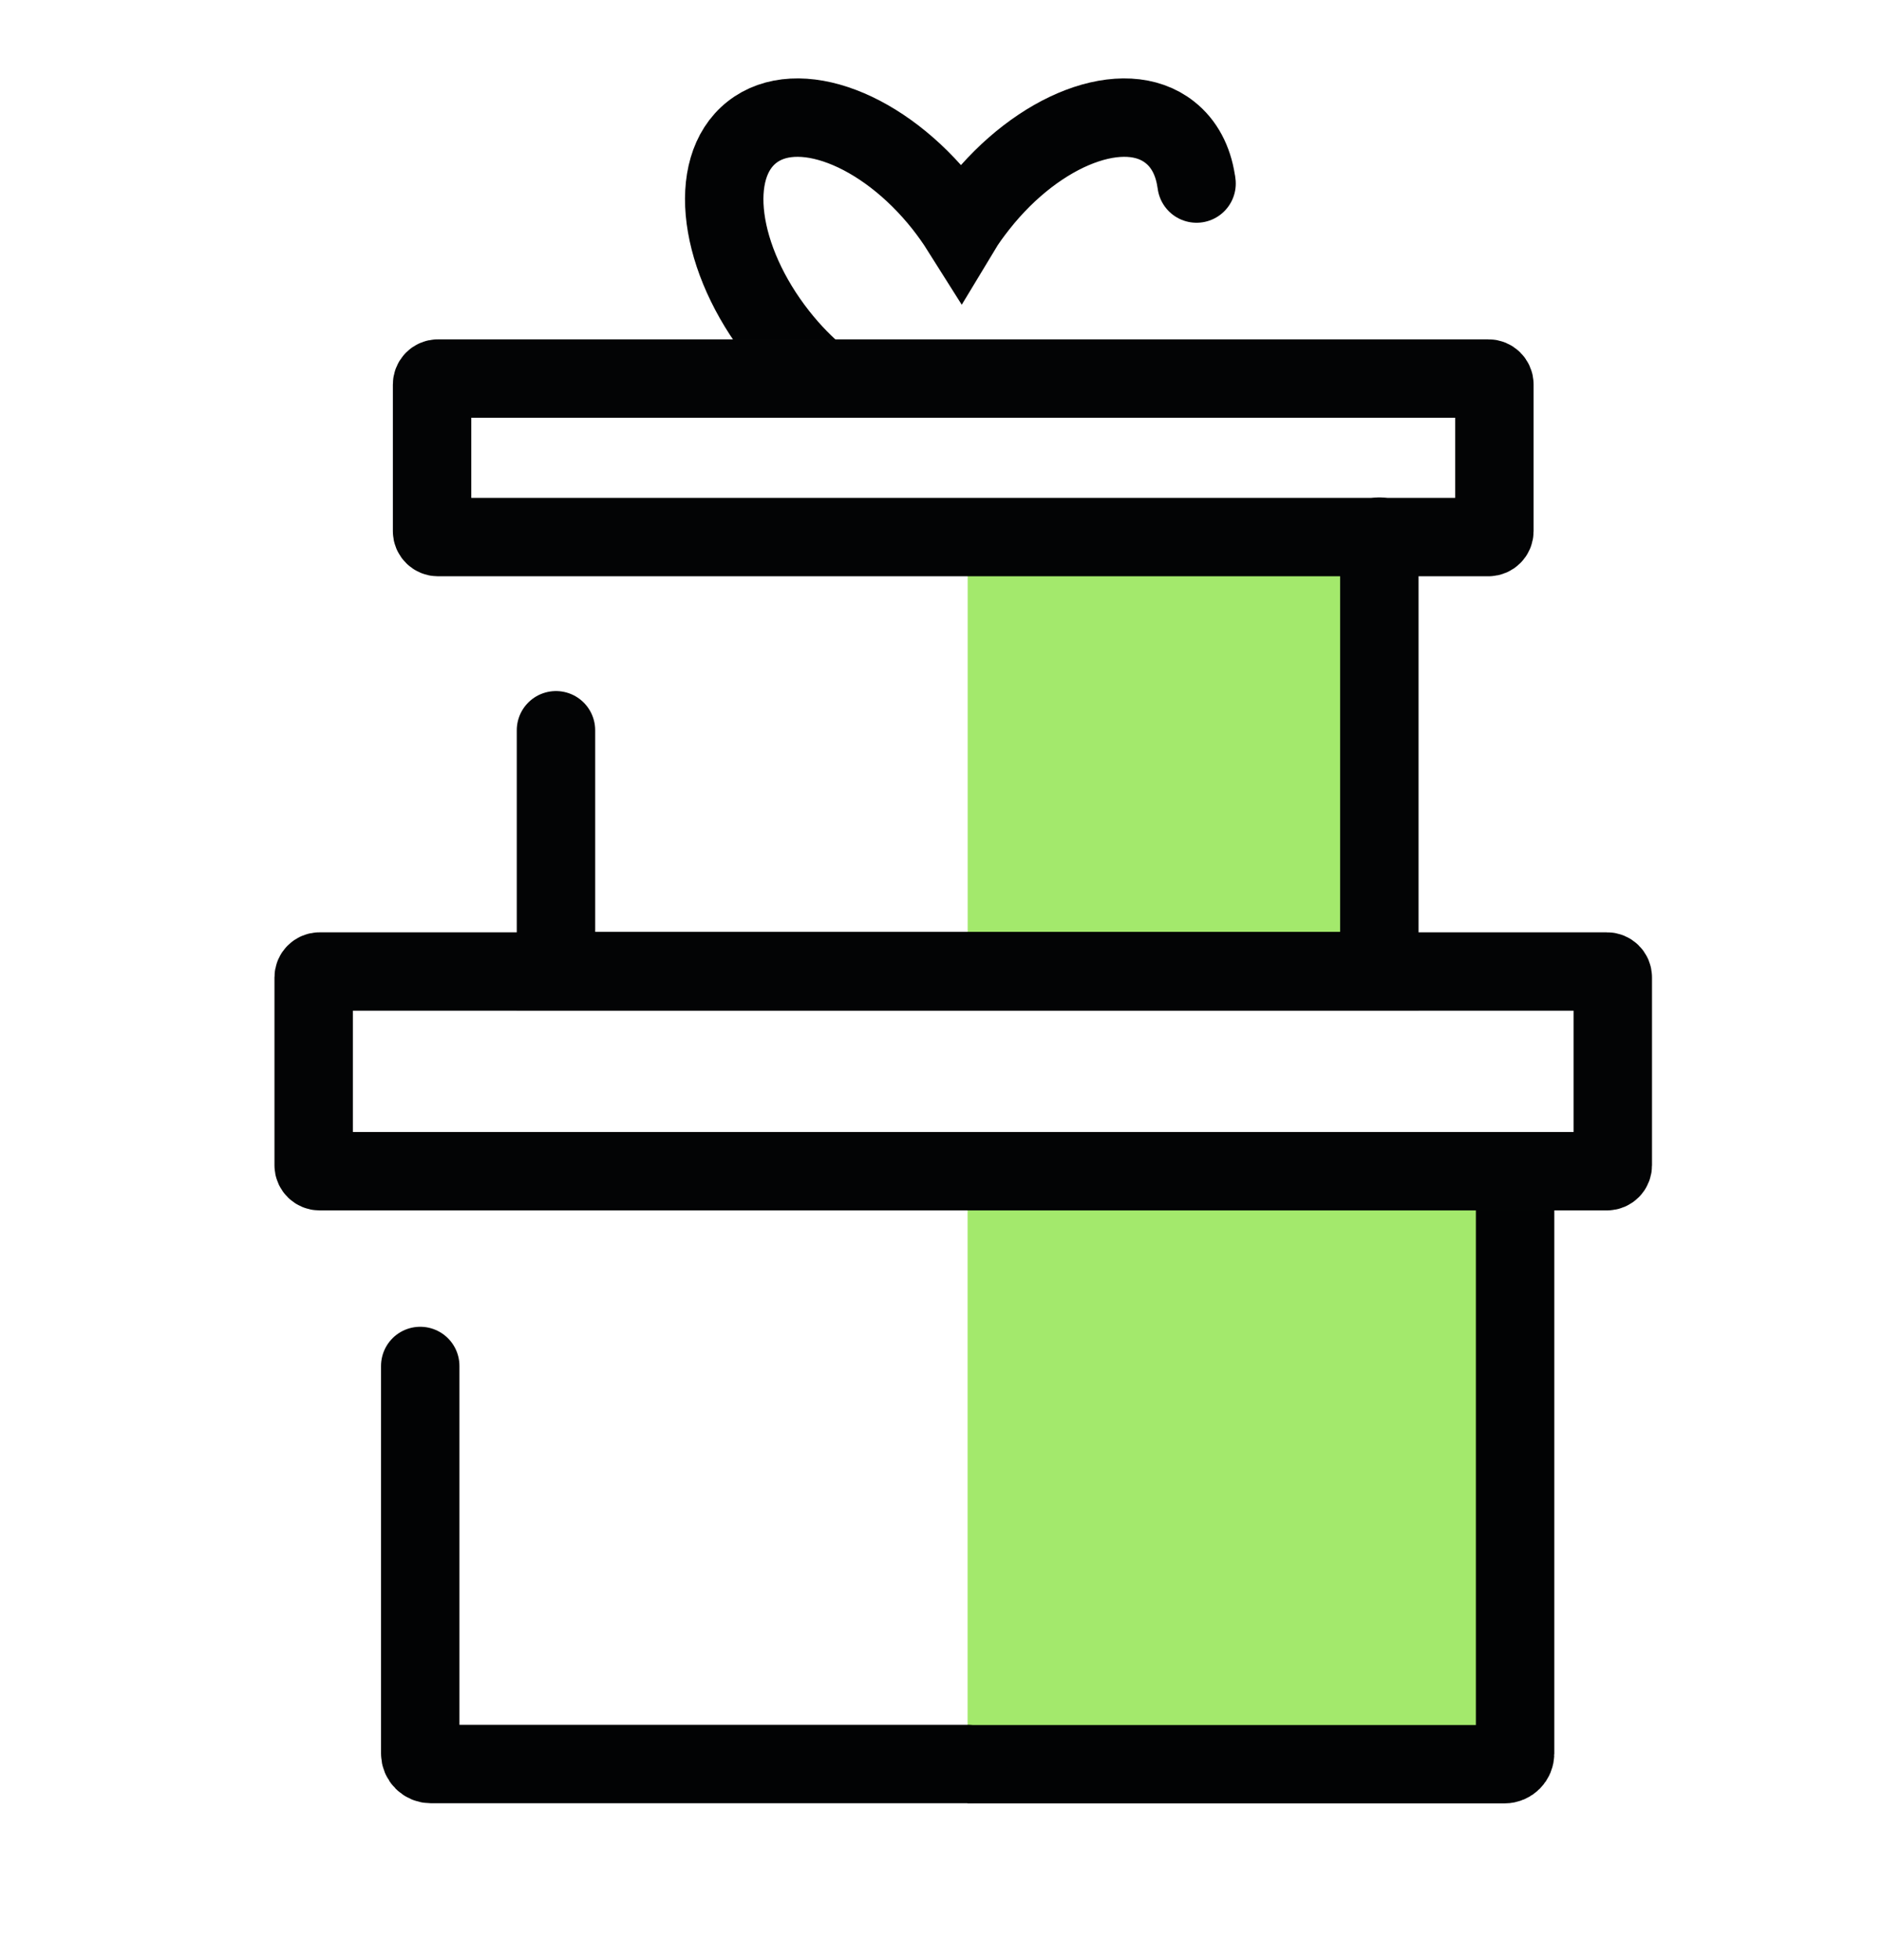 <svg width="24" height="25" viewBox="0 0 24 25" fill="none" xmlns="http://www.w3.org/2000/svg">
<path d="M15.259 2.341C15.258 2.328 15.256 2.316 15.253 2.303C15.213 2.048 15.103 1.833 14.919 1.688C14.34 1.227 13.245 1.643 12.479 2.616C12.397 2.72 12.32 2.825 12.255 2.933C12.187 2.825 12.112 2.72 12.031 2.616C11.262 1.643 10.168 1.227 9.587 1.688C9.007 2.147 9.161 3.305 9.928 4.278C10.093 4.488 10.275 4.672 10.461 4.825" stroke="#020304" stroke-miterlimit="10" stroke-linecap="round"/>
<path d="M17.589 6.844H12.34V12.385H17.589V6.844Z" fill="#A3E96C"/>
<path d="M19.321 14.938V22.365C19.321 22.44 19.261 22.501 19.186 22.501H12.339V14.938H19.321Z" fill="#A3E96C"/>
<path d="M19.321 14.938V22.365C19.321 22.44 19.261 22.501 19.186 22.501H12.339" stroke="#020304" stroke-miterlimit="10"/>
<path d="M5.359 17.422V22.364C5.359 22.439 5.419 22.499 5.494 22.499H12.34" stroke="#020304" stroke-miterlimit="10" stroke-linecap="round"/>
<path d="M7.09 9.314V12.385H12.34H17.589H17.59V6.853V6.844" stroke="#030405" stroke-miterlimit="10" stroke-linecap="round"/>
<path d="M4.076 14.938H20.492C20.534 14.938 20.567 14.904 20.567 14.863V12.466C20.567 12.424 20.534 12.391 20.492 12.391H4.076C4.034 12.391 4 12.425 4 12.466V14.863C4 14.904 4.034 14.938 4.076 14.938Z" stroke="#030405" stroke-miterlimit="10"/>
<path d="M5.585 6.85H18.981C19.023 6.85 19.057 6.816 19.057 6.775V4.904C19.057 4.862 19.023 4.828 18.981 4.828H5.585C5.543 4.828 5.51 4.862 5.51 4.904V6.775C5.51 6.816 5.543 6.85 5.585 6.85Z" stroke="#030405" stroke-miterlimit="10"/>
</svg>
